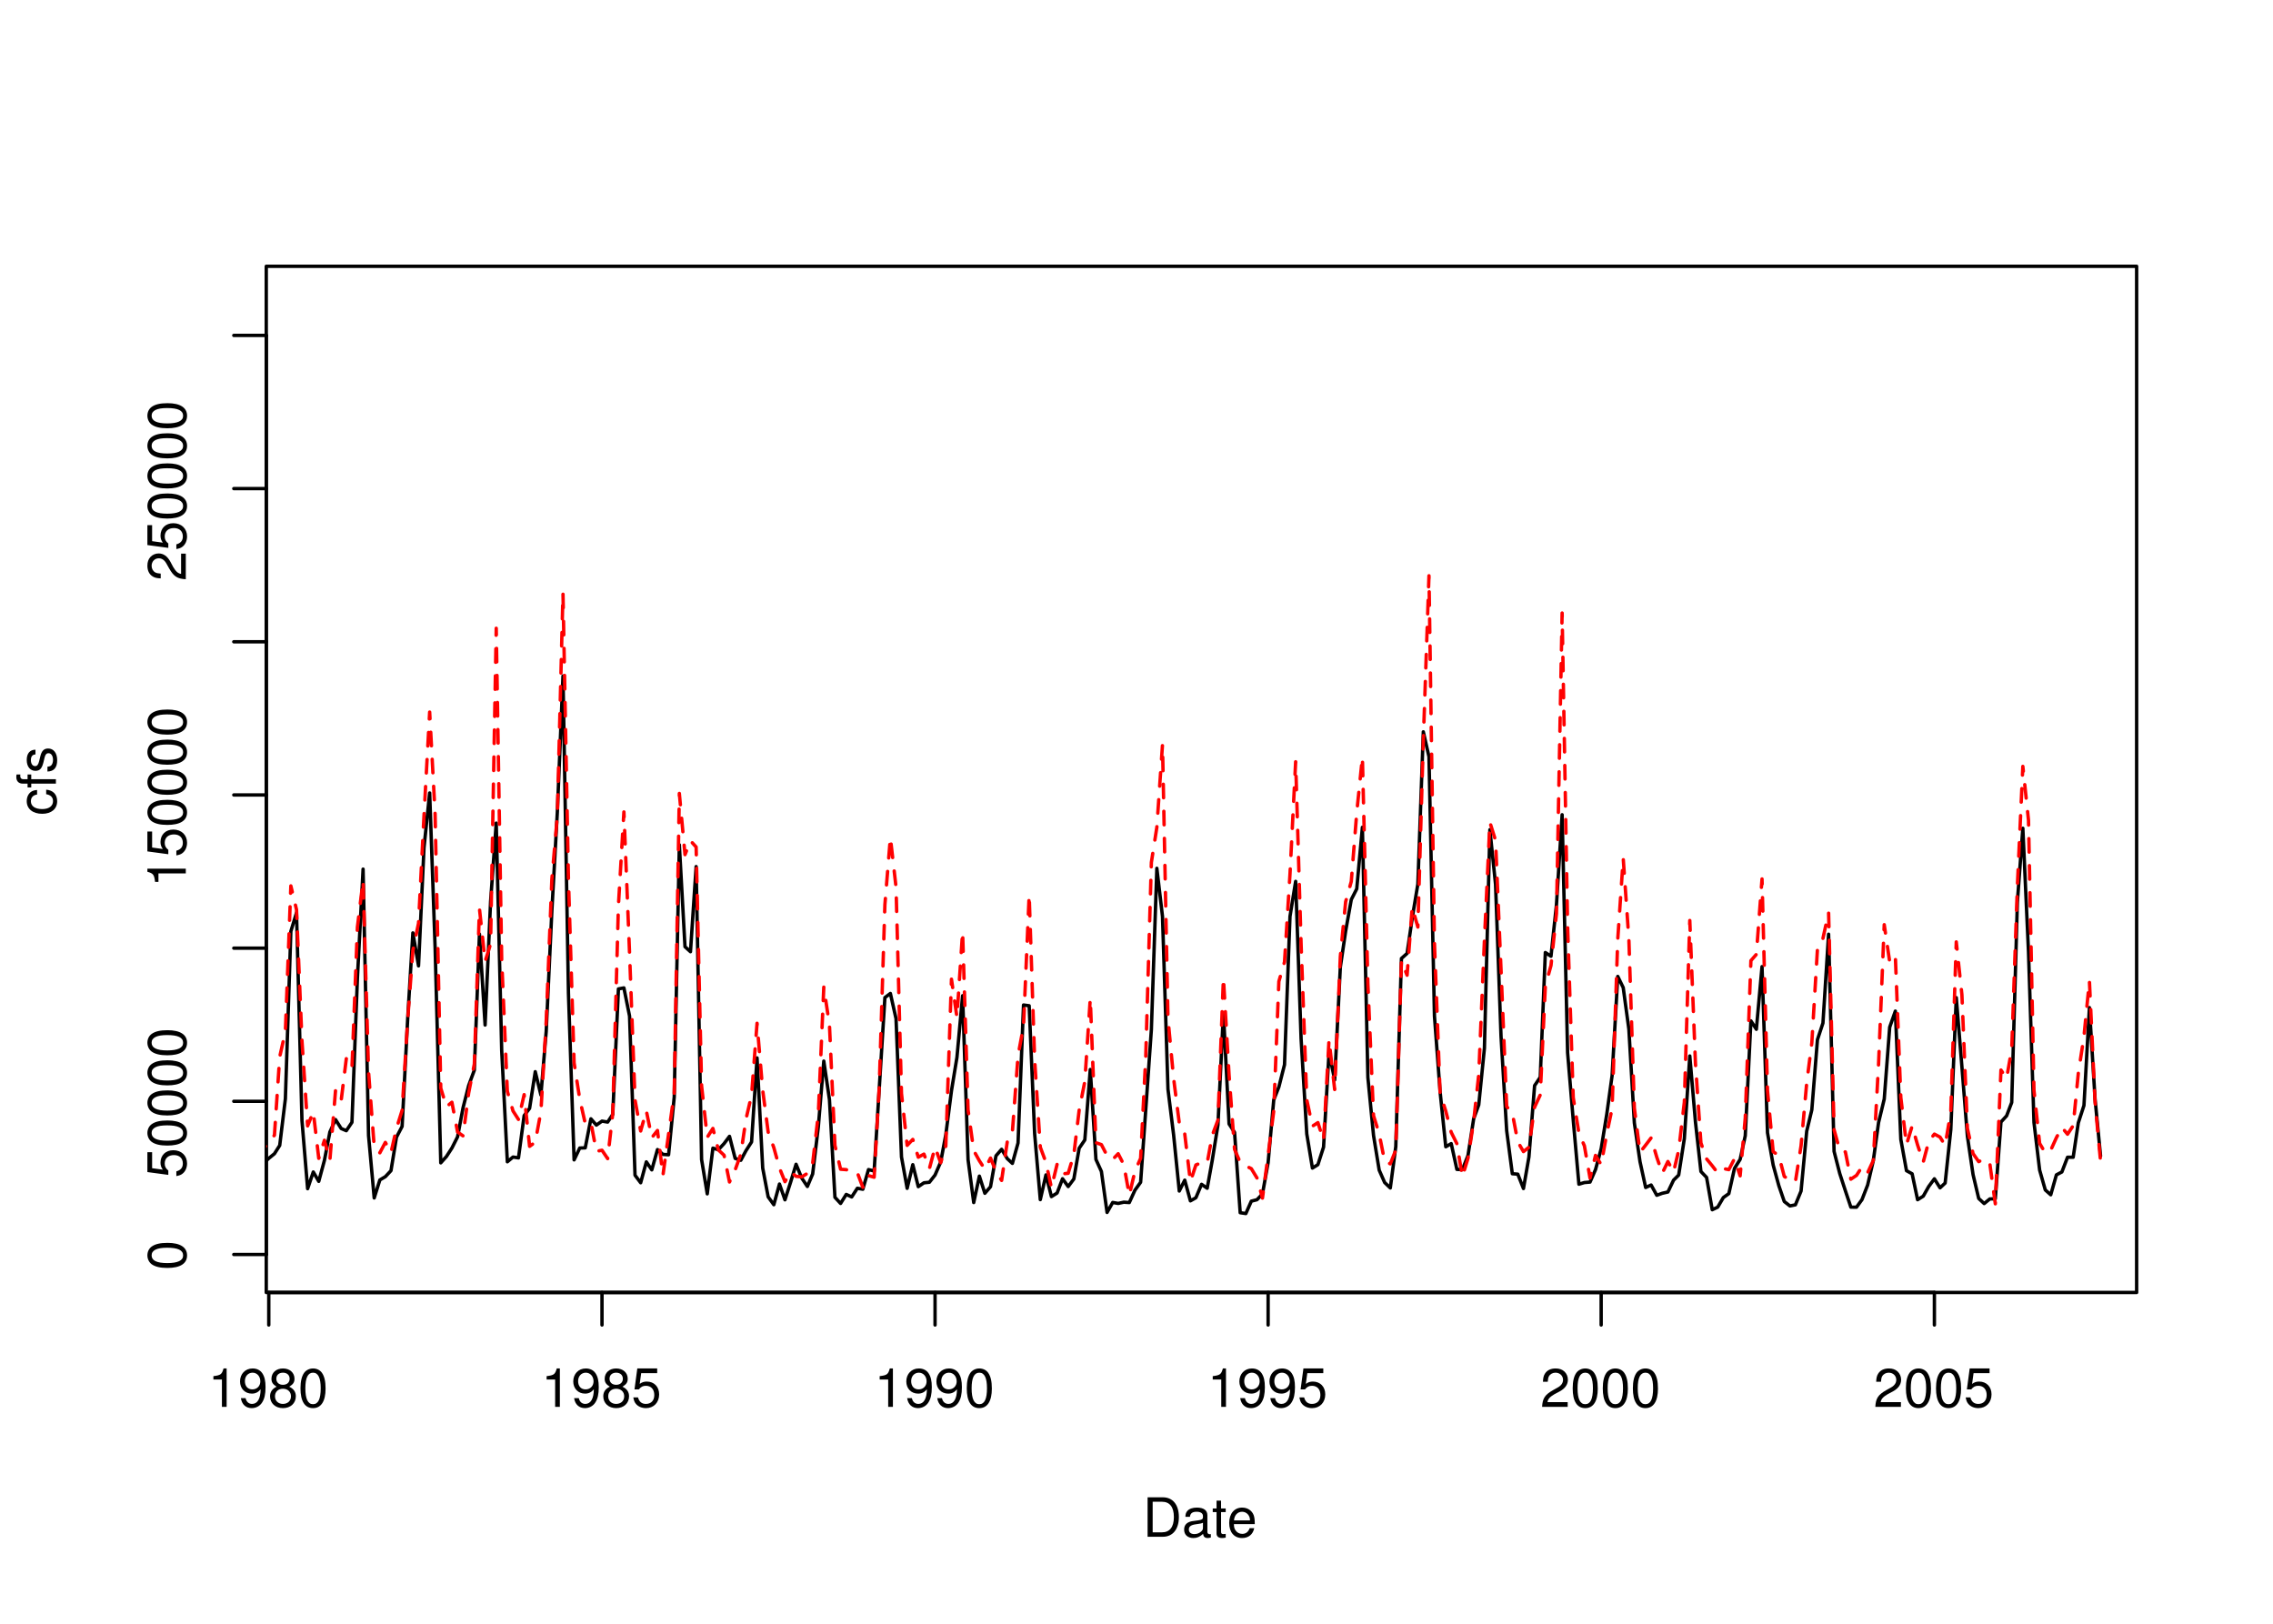 <?xml version="1.0" encoding="UTF-8"?>
<svg xmlns="http://www.w3.org/2000/svg" xmlns:xlink="http://www.w3.org/1999/xlink" width="504pt" height="360pt" viewBox="0 0 504 360" version="1.1">
<defs>
<g>
<symbol overflow="visible" id="glyph0-0">
<path style="stroke:none;" d=""/>
</symbol>
<symbol overflow="visible" id="glyph0-1">
<path style="stroke:none;" d="M 3.109 -6.062 L 3.109 0 L 4.156 0 L 4.156 -8.516 L 3.469 -8.516 C 3.094 -7.203 2.859 -7.016 1.219 -6.812 L 1.219 -6.062 L 3.109 -6.062 Z M 3.109 -6.062 "/>
</symbol>
<symbol overflow="visible" id="glyph0-2">
<path style="stroke:none;" d="M 0.641 -1.938 C 0.844 -0.547 1.75 0.281 3.047 0.281 C 3.984 0.281 4.844 -0.188 5.328 -0.938 C 5.875 -1.766 6.109 -2.812 6.109 -4.359 C 6.109 -5.781 5.891 -6.703 5.391 -7.453 C 4.922 -8.141 4.172 -8.516 3.234 -8.516 C 1.625 -8.516 0.453 -7.312 0.453 -5.641 C 0.453 -4.062 1.531 -2.938 3.078 -2.938 C 3.875 -2.938 4.469 -3.234 5.016 -3.891 C 5 -1.812 4.328 -0.656 3.125 -0.656 C 2.375 -0.656 1.859 -1.125 1.688 -1.938 L 0.641 -1.938 Z M 3.234 -7.578 C 4.219 -7.578 4.953 -6.766 4.953 -5.656 C 4.953 -4.625 4.219 -3.875 3.188 -3.875 C 2.172 -3.875 1.531 -4.578 1.531 -5.719 C 1.531 -6.797 2.25 -7.578 3.234 -7.578 Z M 3.234 -7.578 "/>
</symbol>
<symbol overflow="visible" id="glyph0-3">
<path style="stroke:none;" d="M 4.688 -4.469 C 5.562 -5 5.859 -5.438 5.859 -6.234 C 5.859 -7.578 4.812 -8.516 3.297 -8.516 C 1.797 -8.516 0.75 -7.578 0.75 -6.234 C 0.75 -5.453 1.031 -5.016 1.891 -4.469 C 0.922 -4.016 0.438 -3.297 0.438 -2.359 C 0.438 -0.797 1.625 0.281 3.297 0.281 C 4.984 0.281 6.156 -0.797 6.156 -2.359 C 6.156 -3.297 5.672 -4.016 4.688 -4.469 Z M 3.297 -7.578 C 4.203 -7.578 4.781 -7.047 4.781 -6.219 C 4.781 -5.422 4.188 -4.891 3.297 -4.891 C 2.406 -4.891 1.828 -5.422 1.828 -6.234 C 1.828 -7.047 2.406 -7.578 3.297 -7.578 Z M 3.297 -4.016 C 4.359 -4.016 5.078 -3.344 5.078 -2.344 C 5.078 -1.328 4.359 -0.656 3.281 -0.656 C 2.25 -0.656 1.531 -1.344 1.531 -2.344 C 1.531 -3.344 2.25 -4.016 3.297 -4.016 Z M 3.297 -4.016 "/>
</symbol>
<symbol overflow="visible" id="glyph0-4">
<path style="stroke:none;" d="M 3.297 -8.516 C 2.516 -8.516 1.781 -8.156 1.344 -7.578 C 0.797 -6.828 0.516 -5.688 0.516 -4.109 C 0.516 -1.25 1.469 0.281 3.297 0.281 C 5.094 0.281 6.078 -1.25 6.078 -4.047 C 6.078 -5.703 5.812 -6.797 5.25 -7.578 C 4.812 -8.172 4.109 -8.516 3.297 -8.516 Z M 3.297 -7.578 C 4.438 -7.578 5 -6.422 5 -4.141 C 5 -1.734 4.453 -0.594 3.281 -0.594 C 2.156 -0.594 1.594 -1.781 1.594 -4.109 C 1.594 -6.438 2.156 -7.578 3.297 -7.578 Z M 3.297 -7.578 "/>
</symbol>
<symbol overflow="visible" id="glyph0-5">
<path style="stroke:none;" d="M 5.719 -8.516 L 1.312 -8.516 L 0.688 -3.875 L 1.656 -3.875 C 2.141 -4.469 2.562 -4.672 3.219 -4.672 C 4.359 -4.672 5.078 -3.891 5.078 -2.625 C 5.078 -1.406 4.375 -0.656 3.219 -0.656 C 2.297 -0.656 1.734 -1.125 1.469 -2.094 L 0.422 -2.094 C 0.562 -1.391 0.688 -1.062 0.938 -0.75 C 1.422 -0.094 2.281 0.281 3.234 0.281 C 4.953 0.281 6.156 -0.969 6.156 -2.766 C 6.156 -4.453 5.047 -5.609 3.406 -5.609 C 2.812 -5.609 2.328 -5.453 1.844 -5.094 L 2.172 -7.469 L 5.719 -7.469 L 5.719 -8.516 Z M 5.719 -8.516 "/>
</symbol>
<symbol overflow="visible" id="glyph0-6">
<path style="stroke:none;" d="M 6.078 -1.047 L 1.594 -1.047 C 1.703 -1.734 2.094 -2.188 3.125 -2.797 L 4.328 -3.438 C 5.516 -4.094 6.125 -4.969 6.125 -6.016 C 6.125 -6.719 5.844 -7.375 5.344 -7.844 C 4.844 -8.297 4.219 -8.516 3.406 -8.516 C 2.328 -8.516 1.531 -8.125 1.062 -7.406 C 0.75 -6.953 0.625 -6.422 0.594 -5.562 L 1.656 -5.562 C 1.688 -6.125 1.766 -6.484 1.906 -6.75 C 2.188 -7.266 2.734 -7.578 3.375 -7.578 C 4.328 -7.578 5.047 -6.906 5.047 -5.984 C 5.047 -5.312 4.656 -4.734 3.906 -4.312 L 2.797 -3.688 C 1.016 -2.672 0.5 -1.875 0.406 0 L 6.078 0 L 6.078 -1.047 Z M 6.078 -1.047 "/>
</symbol>
<symbol overflow="visible" id="glyph0-7">
<path style="stroke:none;" d="M 1.062 0 L 4.438 0 C 6.641 0 8 -1.656 8 -4.375 C 8 -7.094 6.656 -8.75 4.438 -8.75 L 1.062 -8.75 L 1.062 0 Z M 2.188 -0.984 L 2.188 -7.766 L 4.25 -7.766 C 5.969 -7.766 6.891 -6.594 6.891 -4.375 C 6.891 -2.156 5.969 -0.984 4.25 -0.984 L 2.188 -0.984 Z M 2.188 -0.984 "/>
</symbol>
<symbol overflow="visible" id="glyph0-8">
<path style="stroke:none;" d="M 6.422 -0.594 C 6.312 -0.562 6.266 -0.562 6.203 -0.562 C 5.859 -0.562 5.656 -0.75 5.656 -1.062 L 5.656 -4.75 C 5.656 -5.875 4.844 -6.469 3.297 -6.469 C 2.391 -6.469 1.625 -6.203 1.219 -5.734 C 0.922 -5.406 0.797 -5.047 0.781 -4.422 L 1.781 -4.422 C 1.875 -5.203 2.328 -5.547 3.266 -5.547 C 4.156 -5.547 4.672 -5.203 4.672 -4.609 L 4.672 -4.344 C 4.672 -3.922 4.422 -3.75 3.625 -3.641 C 2.203 -3.469 1.984 -3.422 1.609 -3.266 C 0.875 -2.969 0.5 -2.406 0.5 -1.578 C 0.5 -0.438 1.297 0.281 2.562 0.281 C 3.359 0.281 4 0 4.703 -0.641 C 4.781 -0.016 5.094 0.281 5.734 0.281 C 5.938 0.281 6.094 0.25 6.422 0.172 L 6.422 -0.594 Z M 4.672 -1.984 C 4.672 -1.641 4.578 -1.438 4.266 -1.156 C 3.859 -0.797 3.375 -0.594 2.781 -0.594 C 2 -0.594 1.547 -0.969 1.547 -1.609 C 1.547 -2.266 1.984 -2.609 3.062 -2.766 C 4.109 -2.906 4.328 -2.953 4.672 -3.109 L 4.672 -1.984 Z M 4.672 -1.984 "/>
</symbol>
<symbol overflow="visible" id="glyph0-9">
<path style="stroke:none;" d="M 3.047 -6.281 L 2.016 -6.281 L 2.016 -8.016 L 1.016 -8.016 L 1.016 -6.281 L 0.172 -6.281 L 0.172 -5.469 L 1.016 -5.469 L 1.016 -0.719 C 1.016 -0.078 1.453 0.281 2.234 0.281 C 2.469 0.281 2.719 0.25 3.047 0.188 L 3.047 -0.641 C 2.922 -0.609 2.766 -0.594 2.562 -0.594 C 2.141 -0.594 2.016 -0.719 2.016 -1.156 L 2.016 -5.469 L 3.047 -5.469 L 3.047 -6.281 Z M 3.047 -6.281 "/>
</symbol>
<symbol overflow="visible" id="glyph0-10">
<path style="stroke:none;" d="M 6.156 -2.812 C 6.156 -3.766 6.078 -4.344 5.906 -4.812 C 5.5 -5.844 4.531 -6.469 3.359 -6.469 C 1.609 -6.469 0.484 -5.125 0.484 -3.062 C 0.484 -1 1.578 0.281 3.344 0.281 C 4.781 0.281 5.766 -0.547 6.031 -1.906 L 5.016 -1.906 C 4.734 -1.078 4.172 -0.641 3.375 -0.641 C 2.734 -0.641 2.203 -0.938 1.859 -1.469 C 1.625 -1.828 1.531 -2.188 1.531 -2.812 L 6.156 -2.812 Z M 1.547 -3.625 C 1.625 -4.781 2.344 -5.547 3.344 -5.547 C 4.328 -5.547 5.094 -4.734 5.094 -3.703 C 5.094 -3.672 5.094 -3.641 5.078 -3.625 L 1.547 -3.625 Z M 1.547 -3.625 "/>
</symbol>
<symbol overflow="visible" id="glyph1-0">
<path style="stroke:none;" d=""/>
</symbol>
<symbol overflow="visible" id="glyph1-1">
<path style="stroke:none;" d="M -8.516 -3.297 C -8.516 -2.516 -8.156 -1.781 -7.578 -1.344 C -6.828 -0.797 -5.688 -0.516 -4.109 -0.516 C -1.25 -0.516 0.281 -1.469 0.281 -3.297 C 0.281 -5.094 -1.25 -6.078 -4.047 -6.078 C -5.703 -6.078 -6.797 -5.812 -7.578 -5.25 C -8.172 -4.812 -8.516 -4.109 -8.516 -3.297 Z M -7.578 -3.297 C -7.578 -4.438 -6.422 -5 -4.141 -5 C -1.734 -5 -0.594 -4.453 -0.594 -3.281 C -0.594 -2.156 -1.781 -1.594 -4.109 -1.594 C -6.438 -1.594 -7.578 -2.156 -7.578 -3.297 Z M -7.578 -3.297 "/>
</symbol>
<symbol overflow="visible" id="glyph1-2">
<path style="stroke:none;" d="M -8.516 -5.719 L -8.516 -1.312 L -3.875 -0.688 L -3.875 -1.656 C -4.469 -2.141 -4.672 -2.562 -4.672 -3.219 C -4.672 -4.359 -3.891 -5.078 -2.625 -5.078 C -1.406 -5.078 -0.656 -4.375 -0.656 -3.219 C -0.656 -2.297 -1.125 -1.734 -2.094 -1.469 L -2.094 -0.422 C -1.391 -0.562 -1.062 -0.688 -0.75 -0.938 C -0.094 -1.422 0.281 -2.281 0.281 -3.234 C 0.281 -4.953 -0.969 -6.156 -2.766 -6.156 C -4.453 -6.156 -5.609 -5.047 -5.609 -3.406 C -5.609 -2.812 -5.453 -2.328 -5.094 -1.844 L -7.469 -2.172 L -7.469 -5.719 L -8.516 -5.719 Z M -8.516 -5.719 "/>
</symbol>
<symbol overflow="visible" id="glyph1-3">
<path style="stroke:none;" d="M -6.062 -3.109 L 0 -3.109 L 0 -4.156 L -8.516 -4.156 L -8.516 -3.469 C -7.203 -3.094 -7.016 -2.859 -6.812 -1.219 L -6.062 -1.219 L -6.062 -3.109 Z M -6.062 -3.109 "/>
</symbol>
<symbol overflow="visible" id="glyph1-4">
<path style="stroke:none;" d="M -1.047 -6.078 L -1.047 -1.594 C -1.734 -1.703 -2.188 -2.094 -2.797 -3.125 L -3.438 -4.328 C -4.094 -5.516 -4.969 -6.125 -6.016 -6.125 C -6.719 -6.125 -7.375 -5.844 -7.844 -5.344 C -8.297 -4.844 -8.516 -4.219 -8.516 -3.406 C -8.516 -2.328 -8.125 -1.531 -7.406 -1.062 C -6.953 -0.75 -6.422 -0.625 -5.562 -0.594 L -5.562 -1.656 C -6.125 -1.688 -6.484 -1.766 -6.75 -1.906 C -7.266 -2.188 -7.578 -2.734 -7.578 -3.375 C -7.578 -4.328 -6.906 -5.047 -5.984 -5.047 C -5.312 -5.047 -4.734 -4.656 -4.312 -3.906 L -3.688 -2.797 C -2.672 -1.016 -1.875 -0.5 0 -0.406 L 0 -6.078 L -1.047 -6.078 Z M -1.047 -6.078 "/>
</symbol>
<symbol overflow="visible" id="glyph1-5">
<path style="stroke:none;" d="M -4.172 -5.656 C -4.781 -5.609 -5.188 -5.469 -5.531 -5.234 C -6.125 -4.797 -6.469 -4.047 -6.469 -3.172 C -6.469 -1.469 -5.125 -0.375 -3.031 -0.375 C -1.016 -0.375 0.281 -1.453 0.281 -3.156 C 0.281 -4.656 -0.625 -5.609 -2.156 -5.719 L -2.156 -4.719 C -1.156 -4.547 -0.641 -4.031 -0.641 -3.188 C -0.641 -2.078 -1.547 -1.422 -3.031 -1.422 C -4.609 -1.422 -5.547 -2.062 -5.547 -3.156 C -5.547 -4 -5.047 -4.531 -4.172 -4.641 L -4.172 -5.656 Z M -4.172 -5.656 "/>
</symbol>
<symbol overflow="visible" id="glyph1-6">
<path style="stroke:none;" d="M -6.281 -3.094 L -6.281 -2.047 L -7.266 -2.047 C -7.688 -2.047 -7.906 -2.297 -7.906 -2.75 C -7.906 -2.828 -7.906 -2.875 -7.891 -3.094 L -8.719 -3.094 C -8.766 -2.875 -8.781 -2.734 -8.781 -2.531 C -8.781 -1.609 -8.25 -1.062 -7.359 -1.062 L -6.281 -1.062 L -6.281 -0.219 L -5.469 -0.219 L -5.469 -1.062 L 0 -1.062 L 0 -2.047 L -5.469 -2.047 L -5.469 -3.094 L -6.281 -3.094 Z M -6.281 -3.094 "/>
</symbol>
<symbol overflow="visible" id="glyph1-7">
<path style="stroke:none;" d="M -4.531 -5.25 C -5.766 -5.25 -6.469 -4.422 -6.469 -2.969 C -6.469 -1.516 -5.719 -0.562 -4.547 -0.562 C -3.562 -0.562 -3.094 -1.062 -2.734 -2.562 L -2.516 -3.484 C -2.344 -4.188 -2.094 -4.469 -1.625 -4.469 C -1.047 -4.469 -0.641 -3.875 -0.641 -3 C -0.641 -2.453 -0.797 -2 -1.062 -1.75 C -1.25 -1.594 -1.422 -1.531 -1.875 -1.469 L -1.875 -0.406 C -0.422 -0.453 0.281 -1.266 0.281 -2.922 C 0.281 -4.5 -0.5 -5.516 -1.719 -5.516 C -2.656 -5.516 -3.172 -4.984 -3.469 -3.734 L -3.703 -2.766 C -3.891 -1.953 -4.156 -1.609 -4.594 -1.609 C -5.172 -1.609 -5.547 -2.125 -5.547 -2.938 C -5.547 -3.75 -5.203 -4.172 -4.531 -4.203 L -4.531 -5.25 Z M -4.531 -5.25 "/>
</symbol>
</g>
<clipPath id="clip1">
  <path d="M 59.039 59.039 L 474.758 59.039 L 474.758 287.559 L 59.039 287.559 Z M 59.039 59.039 "/>
</clipPath>
<clipPath id="clip2">
  <path d="M 0 0 L 505 0 L 505 361 L 0 361 Z M 0 0 "/>
</clipPath>
<clipPath id="clip3">
  <path d="M 0 0 L 505 0 L 505 361 L 0 361 Z M 0 0 "/>
</clipPath>
<clipPath id="clip4">
  <path d="M 59.039 59.039 L 474.758 59.039 L 474.758 287.559 L 59.039 287.559 Z M 59.039 59.039 "/>
</clipPath>
</defs>
<g id="surface0">
<rect x="0" y="0" width="504" height="360" style="fill:rgb(100%,100%,100%);fill-opacity:1;stroke:none;"/>
<g clip-path="url(#clip1)" clip-rule="nonzero">
<path style="fill:none;stroke-width:0.75;stroke-linecap:round;stroke-linejoin:round;stroke:rgb(0%,0%,0%);stroke-opacity:1;stroke-miterlimit:10;" d="M 53.41 266.328 L 53.41 266.328 L 54.664 265.602 L 55.879 264.172 L 57.133 261.23 L 58.344 257.984 L 59.598 256.816 L 60.852 255.793 L 62.023 253.953 L 63.277 243.613 L 64.492 206.496 L 65.746 202.363 L 66.957 248.453 L 68.211 263.543 L 69.465 259.84 L 70.68 261.918 L 71.934 257.27 L 73.145 250.969 L 74.398 248.227 L 75.652 250.207 L 76.785 250.688 L 78.039 248.828 L 79.254 216.785 L 80.508 192.695 L 81.719 251.754 L 82.973 265.598 L 84.227 261.605 L 85.441 260.883 L 86.695 259.547 L 87.906 252.141 L 89.16 249.738 L 90.414 225.566 L 91.547 206.832 L 92.801 214.145 L 94.016 187.934 L 95.27 175.812 L 96.48 210.125 L 97.734 257.812 L 98.988 256.41 L 100.203 254.535 L 101.457 252.055 L 102.668 245.633 L 103.922 240.664 L 105.176 237.262 L 106.309 207.105 L 107.562 227.258 L 108.777 199.902 L 110.031 182.492 L 111.242 232.895 L 112.496 257.578 L 113.75 256.527 L 114.965 256.715 L 116.219 247.34 L 117.43 245.734 L 118.684 237.605 L 119.938 242.773 L 121.109 228.707 L 122.363 202.023 L 123.578 180.102 L 124.832 149.883 L 126.043 220.188 L 127.297 257.156 L 128.551 254.527 L 129.766 254.492 L 131.02 248.055 L 132.234 249.445 L 133.484 248.566 L 134.738 248.777 L 135.871 247.062 L 137.125 219.254 L 138.34 219.027 L 139.594 225.277 L 140.805 260.562 L 142.059 262.227 L 143.312 257.598 L 144.527 259.371 L 145.781 254.875 L 146.992 255.938 L 148.246 256.023 L 149.5 243.223 L 150.633 187.305 L 151.887 209.898 L 153.102 211.004 L 154.355 192.137 L 155.566 257.078 L 156.82 264.688 L 158.074 254.555 L 159.289 254.91 L 160.543 253.555 L 161.754 251.938 L 163.008 256.828 L 164.262 257.246 L 165.395 255.141 L 166.648 253.184 L 167.863 234.551 L 169.117 258.973 L 170.328 265.359 L 171.582 267.098 L 172.836 262.512 L 174.051 266.012 L 175.305 262.102 L 176.516 258.129 L 177.77 261.18 L 179.023 263.055 L 180.195 260.27 L 181.449 249.836 L 182.664 235.258 L 183.918 243.793 L 185.133 265.457 L 186.387 266.816 L 187.637 264.816 L 188.852 265.371 L 190.105 263.449 L 191.32 263.668 L 192.574 259.309 L 193.828 259.625 L 194.957 241.387 L 196.211 221.176 L 197.426 220.258 L 198.68 225.844 L 199.891 256.512 L 201.145 263.465 L 202.398 258.223 L 203.613 263.094 L 204.867 262.242 L 206.082 262.117 L 207.332 260.516 L 208.586 257.629 L 209.719 251.562 L 210.973 241.84 L 212.188 234.426 L 213.441 220.762 L 214.652 257.137 L 215.906 266.617 L 217.16 260.762 L 218.375 264.562 L 219.629 263.113 L 220.84 256.258 L 222.094 254.812 L 223.348 256.883 L 224.48 257.934 L 225.734 253.41 L 226.949 222.82 L 228.203 222.992 L 229.414 251.359 L 230.668 265.969 L 231.922 260.488 L 233.137 265.297 L 234.391 264.512 L 235.602 261.34 L 236.855 263.07 L 238.109 261.391 L 239.285 254.578 L 240.539 252.742 L 241.75 237.121 L 243.004 257.055 L 244.219 259.727 L 245.473 268.809 L 246.727 266.598 L 247.938 266.809 L 249.191 266.539 L 250.406 266.617 L 251.66 263.867 L 252.914 262.117 L 254.043 246.145 L 255.297 228.285 L 256.512 192.516 L 257.766 203.219 L 258.98 241.508 L 260.234 251.66 L 261.484 264.062 L 262.699 261.652 L 263.953 266.242 L 265.168 265.555 L 266.422 262.574 L 267.676 263.445 L 268.805 257.207 L 270.059 249.41 L 271.273 224.566 L 272.527 249.191 L 273.742 251.059 L 274.992 268.871 L 276.246 269.055 L 277.461 266.309 L 278.715 265.988 L 279.93 264.711 L 281.184 257.77 L 282.434 243.852 L 283.566 240.992 L 284.82 236.047 L 286.035 203.184 L 287.289 195.41 L 288.5 230.375 L 289.754 251.391 L 291.008 258.973 L 292.223 258.215 L 293.477 254.32 L 294.688 233.344 L 295.941 239.422 L 297.195 214.457 L 298.371 206.469 L 299.625 199.449 L 300.836 197.07 L 302.09 183.418 L 303.305 238.895 L 304.559 251.746 L 305.812 259.43 L 307.023 262.176 L 308.277 263.383 L 309.492 254.215 L 310.746 212.504 L 312 211.379 L 313.133 203.594 L 314.387 196 L 315.598 162.254 L 316.852 167.77 L 318.066 225.258 L 319.32 242.07 L 320.574 254.25 L 321.785 253.551 L 323.039 259.262 L 324.254 259.332 L 325.508 256.164 L 326.762 248.035 L 327.891 244.949 L 329.145 232.395 L 330.359 183.953 L 331.613 196.09 L 332.828 229.77 L 334.082 250.699 L 335.332 260.227 L 336.547 260.324 L 337.801 263.508 L 339.016 256.504 L 340.27 240.691 L 341.523 238.836 L 342.652 211.184 L 343.906 212.012 L 345.121 200.566 L 346.375 180.641 L 347.59 233.395 L 348.84 248.316 L 350.094 262.547 L 351.309 262.184 L 352.562 262.078 L 353.777 259.316 L 355.031 254.691 L 356.281 246.992 L 357.457 238.453 L 358.711 216.484 L 359.922 218.965 L 361.176 228.195 L 362.391 248.973 L 363.645 257.555 L 364.898 263.281 L 366.109 262.73 L 367.363 265 L 368.578 264.562 L 369.832 264.277 L 371.086 261.652 L 372.219 260.527 L 373.473 252.457 L 374.684 234.121 L 375.938 248.762 L 377.152 259.734 L 378.406 261.047 L 379.66 268.211 L 380.871 267.637 L 382.125 265.508 L 383.34 264.641 L 384.594 259.055 L 385.848 257.039 L 386.98 251.809 L 388.234 226.34 L 389.445 228.203 L 390.699 214.309 L 391.914 251.141 L 393.168 258.281 L 394.422 262.859 L 395.633 266.387 L 396.887 267.367 L 398.102 267.121 L 399.355 264.074 L 400.609 250.793 L 401.742 246.051 L 402.992 230.5 L 404.207 226.824 L 405.461 207.125 L 406.676 255.277 L 407.93 260.164 L 409.184 264.012 L 410.395 267.633 L 411.648 267.648 L 412.863 265.969 L 414.117 262.738 L 415.371 257.344 L 416.543 248.871 L 417.797 243.676 L 419.008 227.746 L 420.262 224.172 L 421.477 252.621 L 422.73 259.551 L 423.984 260.242 L 425.195 265.988 L 426.449 265.203 L 427.664 263.055 L 428.918 261.352 L 430.172 263.355 L 431.305 262.297 L 432.559 250.449 L 433.77 221.188 L 435.023 236.52 L 436.238 251.914 L 437.492 260.414 L 438.746 265.715 L 439.957 266.84 L 441.211 265.816 L 442.426 265.789 L 443.68 248.766 L 444.934 247.391 L 446.066 244.422 L 447.32 199.98 L 448.531 183.633 L 449.785 211.035 L 451 248.852 L 452.254 259.414 L 453.508 263.82 L 454.719 264.895 L 455.973 260.48 L 457.188 259.836 L 458.441 256.574 L 459.695 256.574 L 460.828 248.953 L 462.082 245.094 L 463.293 223.398 L 464.547 243.695 L 465.762 256.285 "/>
</g>
<g clip-path="url(#clip2)" clip-rule="nonzero">
<path style="fill:none;stroke-width:0.75;stroke-linecap:round;stroke-linejoin:round;stroke:rgb(0%,0%,0%);stroke-opacity:1;stroke-miterlimit:10;" d="M 59.598 286.559 L 428.918 286.559 "/>
<path style="fill:none;stroke-width:0.75;stroke-linecap:round;stroke-linejoin:round;stroke:rgb(0%,0%,0%);stroke-opacity:1;stroke-miterlimit:10;" d="M 59.598 286.559 L 59.598 293.762 "/>
<path style="fill:none;stroke-width:0.75;stroke-linecap:round;stroke-linejoin:round;stroke:rgb(0%,0%,0%);stroke-opacity:1;stroke-miterlimit:10;" d="M 133.484 286.559 L 133.484 293.762 "/>
<path style="fill:none;stroke-width:0.75;stroke-linecap:round;stroke-linejoin:round;stroke:rgb(0%,0%,0%);stroke-opacity:1;stroke-miterlimit:10;" d="M 207.332 286.559 L 207.332 293.762 "/>
<path style="fill:none;stroke-width:0.75;stroke-linecap:round;stroke-linejoin:round;stroke:rgb(0%,0%,0%);stroke-opacity:1;stroke-miterlimit:10;" d="M 281.184 286.559 L 281.184 293.762 "/>
<path style="fill:none;stroke-width:0.75;stroke-linecap:round;stroke-linejoin:round;stroke:rgb(0%,0%,0%);stroke-opacity:1;stroke-miterlimit:10;" d="M 355.031 286.559 L 355.031 293.762 "/>
<path style="fill:none;stroke-width:0.75;stroke-linecap:round;stroke-linejoin:round;stroke:rgb(0%,0%,0%);stroke-opacity:1;stroke-miterlimit:10;" d="M 428.918 286.559 L 428.918 293.762 "/>
<g style="fill:rgb(0%,0%,0%);fill-opacity:1;">
  <use xlink:href="#glyph0-1" x="46.098" y="311.916"/>
  <use xlink:href="#glyph0-2" x="52.77" y="311.916"/>
  <use xlink:href="#glyph0-3" x="59.441" y="311.916"/>
  <use xlink:href="#glyph0-4" x="66.113" y="311.916"/>
</g>
<g style="fill:rgb(0%,0%,0%);fill-opacity:1;">
  <use xlink:href="#glyph0-1" x="119.984" y="311.916"/>
  <use xlink:href="#glyph0-2" x="126.656" y="311.916"/>
  <use xlink:href="#glyph0-3" x="133.328" y="311.916"/>
  <use xlink:href="#glyph0-5" x="140" y="311.916"/>
</g>
<g style="fill:rgb(0%,0%,0%);fill-opacity:1;">
  <use xlink:href="#glyph0-1" x="193.832" y="311.916"/>
  <use xlink:href="#glyph0-2" x="200.504" y="311.916"/>
  <use xlink:href="#glyph0-2" x="207.176" y="311.916"/>
  <use xlink:href="#glyph0-4" x="213.848" y="311.916"/>
</g>
<g style="fill:rgb(0%,0%,0%);fill-opacity:1;">
  <use xlink:href="#glyph0-1" x="267.684" y="311.916"/>
  <use xlink:href="#glyph0-2" x="274.355" y="311.916"/>
  <use xlink:href="#glyph0-2" x="281.027" y="311.916"/>
  <use xlink:href="#glyph0-5" x="287.699" y="311.916"/>
</g>
<g style="fill:rgb(0%,0%,0%);fill-opacity:1;">
  <use xlink:href="#glyph0-6" x="341.531" y="311.916"/>
  <use xlink:href="#glyph0-4" x="348.203" y="311.916"/>
  <use xlink:href="#glyph0-4" x="354.875" y="311.916"/>
  <use xlink:href="#glyph0-4" x="361.547" y="311.916"/>
</g>
<g style="fill:rgb(0%,0%,0%);fill-opacity:1;">
  <use xlink:href="#glyph0-6" x="415.418" y="311.916"/>
  <use xlink:href="#glyph0-4" x="422.09" y="311.916"/>
  <use xlink:href="#glyph0-4" x="428.762" y="311.916"/>
  <use xlink:href="#glyph0-5" x="435.434" y="311.916"/>
</g>
<path style="fill:none;stroke-width:0.75;stroke-linecap:round;stroke-linejoin:round;stroke:rgb(0%,0%,0%);stroke-opacity:1;stroke-miterlimit:10;" d="M 59.039 278.133 L 59.039 74.367 "/>
<path style="fill:none;stroke-width:0.75;stroke-linecap:round;stroke-linejoin:round;stroke:rgb(0%,0%,0%);stroke-opacity:1;stroke-miterlimit:10;" d="M 59.039 278.133 L 51.84 278.133 "/>
<path style="fill:none;stroke-width:0.75;stroke-linecap:round;stroke-linejoin:round;stroke:rgb(0%,0%,0%);stroke-opacity:1;stroke-miterlimit:10;" d="M 59.039 244.172 L 51.84 244.172 "/>
<path style="fill:none;stroke-width:0.75;stroke-linecap:round;stroke-linejoin:round;stroke:rgb(0%,0%,0%);stroke-opacity:1;stroke-miterlimit:10;" d="M 59.039 210.211 L 51.84 210.211 "/>
<path style="fill:none;stroke-width:0.75;stroke-linecap:round;stroke-linejoin:round;stroke:rgb(0%,0%,0%);stroke-opacity:1;stroke-miterlimit:10;" d="M 59.039 176.25 L 51.84 176.25 "/>
<path style="fill:none;stroke-width:0.75;stroke-linecap:round;stroke-linejoin:round;stroke:rgb(0%,0%,0%);stroke-opacity:1;stroke-miterlimit:10;" d="M 59.039 142.289 L 51.84 142.289 "/>
<path style="fill:none;stroke-width:0.75;stroke-linecap:round;stroke-linejoin:round;stroke:rgb(0%,0%,0%);stroke-opacity:1;stroke-miterlimit:10;" d="M 59.039 108.328 L 51.84 108.328 "/>
<path style="fill:none;stroke-width:0.75;stroke-linecap:round;stroke-linejoin:round;stroke:rgb(0%,0%,0%);stroke-opacity:1;stroke-miterlimit:10;" d="M 59.039 74.367 L 51.84 74.367 "/>
<g style="fill:rgb(0%,0%,0%);fill-opacity:1;">
  <use xlink:href="#glyph1-1" x="41.197" y="281.633"/>
</g>
<g style="fill:rgb(0%,0%,0%);fill-opacity:1;">
  <use xlink:href="#glyph1-2" x="41.197" y="261.172"/>
  <use xlink:href="#glyph1-1" x="41.197" y="254.5"/>
  <use xlink:href="#glyph1-1" x="41.197" y="247.828"/>
  <use xlink:href="#glyph1-1" x="41.197" y="241.156"/>
  <use xlink:href="#glyph1-1" x="41.197" y="234.484"/>
</g>
<g style="fill:rgb(0%,0%,0%);fill-opacity:1;">
  <use xlink:href="#glyph1-3" x="41.197" y="196.75"/>
  <use xlink:href="#glyph1-2" x="41.197" y="190.078"/>
  <use xlink:href="#glyph1-1" x="41.197" y="183.406"/>
  <use xlink:href="#glyph1-1" x="41.197" y="176.734"/>
  <use xlink:href="#glyph1-1" x="41.197" y="170.062"/>
  <use xlink:href="#glyph1-1" x="41.197" y="163.391"/>
</g>
<g style="fill:rgb(0%,0%,0%);fill-opacity:1;">
  <use xlink:href="#glyph1-4" x="41.197" y="128.828"/>
  <use xlink:href="#glyph1-2" x="41.197" y="122.156"/>
  <use xlink:href="#glyph1-1" x="41.197" y="115.484"/>
  <use xlink:href="#glyph1-1" x="41.197" y="108.812"/>
  <use xlink:href="#glyph1-1" x="41.197" y="102.141"/>
  <use xlink:href="#glyph1-1" x="41.197" y="95.469"/>
</g>
<path style="fill:none;stroke-width:0.75;stroke-linecap:round;stroke-linejoin:round;stroke:rgb(0%,0%,0%);stroke-opacity:1;stroke-miterlimit:10;" d="M 59.039 286.559 L 59.039 286.559 L 473.762 286.559 L 473.762 59.039 L 59.039 59.039 L 59.039 286.559 "/>
</g>
<g clip-path="url(#clip3)" clip-rule="nonzero">
<g style="fill:rgb(0%,0%,0%);fill-opacity:1;">
  <use xlink:href="#glyph0-7" x="253.398" y="340.717"/>
  <use xlink:href="#glyph0-8" x="262.062" y="340.717"/>
  <use xlink:href="#glyph0-9" x="268.734" y="340.717"/>
  <use xlink:href="#glyph0-10" x="272.07" y="340.717"/>
</g>
<g style="fill:rgb(0%,0%,0%);fill-opacity:1;">
  <use xlink:href="#glyph1-5" x="12.396" y="180.801"/>
  <use xlink:href="#glyph1-6" x="12.396" y="174.801"/>
  <use xlink:href="#glyph1-7" x="12.396" y="171.465"/>
</g>
</g>
<g clip-path="url(#clip4)" clip-rule="nonzero">
<path style="fill:none;stroke-width:0.75;stroke-linecap:round;stroke-linejoin:round;stroke:rgb(100%,0%,0%);stroke-opacity:1;stroke-dasharray:3,3;stroke-miterlimit:10;" d="M 53.41 223.414 L 53.41 223.414 L 54.664 243.289 L 55.879 248.656 L 57.133 250.574 L 58.344 254.828 L 59.598 253.23 L 60.852 251.691 L 62.023 234.301 L 63.277 228.723 L 64.492 196.414 L 65.746 201.672 L 66.957 230.762 L 68.211 249.621 L 69.465 246.496 L 70.68 256.816 L 71.934 252.809 L 73.145 257.215 L 74.398 241.766 L 75.652 243.992 L 76.785 234.723 L 78.039 236.816 L 79.254 205.543 L 80.508 195.219 L 81.719 237.625 L 82.973 254.219 L 84.227 255.59 L 85.441 253.281 L 86.695 255.562 L 87.906 250.199 L 89.16 246.191 L 90.414 225.879 L 91.547 210.727 L 92.801 204.688 L 94.016 180.824 L 95.27 157.879 L 96.48 180.516 L 97.734 241.262 L 98.988 245.375 L 100.203 244.379 L 101.457 250.977 L 102.668 251.836 L 103.922 242.32 L 105.176 235.902 L 106.309 201.438 L 107.562 213.184 L 108.777 209.281 L 110.031 139.293 L 111.242 212.738 L 112.496 241.957 L 113.75 246.309 L 114.965 248.199 L 116.219 242.691 L 117.43 254.152 L 118.684 253.23 L 119.938 246.457 L 121.109 226.48 L 122.363 194.984 L 123.578 180.855 L 124.832 131.488 L 126.043 194.914 L 127.297 235.637 L 128.551 243.688 L 129.766 249.078 L 131.02 248.844 L 132.234 255.266 L 133.484 255.02 L 134.738 256.879 L 135.871 246.844 L 137.125 200.773 L 138.34 180.016 L 139.594 211.344 L 140.805 243.867 L 142.059 250.754 L 143.312 246.277 L 144.527 252.234 L 145.781 250.637 L 146.992 260.609 L 148.246 251.457 L 149.5 242.359 L 150.633 175.914 L 151.887 189.484 L 153.102 186.414 L 154.355 187.785 L 155.566 240.734 L 156.82 252.148 L 158.074 250.184 L 159.289 254.949 L 160.543 256.117 L 161.754 262.062 L 163.008 259.383 L 164.262 255.891 L 165.395 248.195 L 166.648 242.793 L 167.863 226.871 L 169.117 241.715 L 170.328 250.988 L 171.582 254.434 L 172.836 258.961 L 174.051 261.992 L 175.305 259.859 L 176.516 260.797 L 177.77 260.93 L 179.023 260.148 L 180.195 257.949 L 181.449 247 L 182.664 218.844 L 183.918 227.234 L 185.133 253.945 L 186.387 259.23 L 187.637 259.328 L 188.852 259.707 L 190.105 260 L 191.32 263.238 L 192.574 260.645 L 193.828 261.004 L 194.957 240.969 L 196.211 200.555 L 197.426 185.691 L 198.68 196.676 L 199.891 242.43 L 201.145 253.941 L 202.398 252.621 L 203.613 256.566 L 204.867 255.879 L 206.082 259.066 L 207.332 254.375 L 208.586 257.797 L 209.719 254.094 L 210.973 217.094 L 212.188 225.52 L 213.441 206.566 L 214.652 246.082 L 215.906 255.09 L 217.16 257.355 L 218.375 259.227 L 219.629 256.754 L 220.84 259.68 L 222.094 261.711 L 223.348 253.125 L 224.48 250.977 L 225.734 234.051 L 226.949 227.5 L 228.203 198.371 L 229.414 234.914 L 230.668 254.336 L 231.922 257.719 L 233.137 263.336 L 234.391 258.133 L 235.602 260.254 L 236.855 260.129 L 238.109 255.953 L 239.285 246.145 L 240.539 239.781 L 241.75 221.406 L 243.004 253.348 L 244.219 253.773 L 245.473 256.215 L 246.727 257.051 L 247.938 255.789 L 249.191 258.238 L 250.406 264.984 L 251.66 259.625 L 252.914 256.812 L 254.043 234.5 L 255.297 191.215 L 256.512 183.402 L 257.766 165.098 L 258.98 225.809 L 260.234 239.129 L 261.484 248.984 L 262.699 251.41 L 263.953 261.996 L 265.168 258.281 L 266.422 257.766 L 267.676 257.805 L 268.805 251.695 L 270.059 248.344 L 271.273 216.809 L 272.527 238.352 L 273.742 254.812 L 274.992 257.715 L 276.246 258.504 L 277.461 259.102 L 278.715 261.176 L 279.93 265.629 L 281.184 256.086 L 282.434 246.285 L 283.566 217.602 L 284.82 213.277 L 286.035 193.781 L 287.289 168.891 L 288.5 209.434 L 289.754 243.824 L 291.008 249.688 L 292.223 248.895 L 293.477 252.828 L 294.688 230.516 L 295.941 241.555 L 297.195 212.086 L 298.371 199.945 L 299.625 195.426 L 300.836 180.168 L 302.09 167.863 L 303.305 218.121 L 304.559 247.363 L 305.812 251.391 L 307.023 257.453 L 308.277 258.039 L 309.492 254.973 L 310.746 213.027 L 312 216.215 L 313.133 201.156 L 314.387 205.535 L 315.598 164.109 L 316.852 127.656 L 318.066 209.191 L 319.32 242.371 L 320.574 246.332 L 321.785 251.047 L 323.039 253.566 L 324.254 260.875 L 325.508 256.789 L 326.762 248.613 L 327.891 238.195 L 329.145 208.496 L 330.359 182.316 L 331.613 186.34 L 332.828 214.992 L 334.082 245.348 L 335.332 246.762 L 336.547 253.164 L 337.801 255.324 L 339.016 254.359 L 340.27 245.453 L 341.523 242.77 L 342.652 218.613 L 343.906 214.066 L 345.121 202.539 L 346.375 135.918 L 347.59 205.312 L 348.84 243.336 L 350.094 251.234 L 351.309 254.035 L 352.562 261.188 L 353.777 256.164 L 355.031 258.199 L 356.281 251.336 L 357.457 245.762 L 358.711 208.227 L 359.922 190.316 L 361.176 208.219 L 362.391 245.688 L 363.645 255.48 L 364.898 253.879 L 366.109 252.281 L 367.363 256.562 L 368.578 260.117 L 369.832 257.516 L 371.086 259.859 L 372.219 255.047 L 373.473 244.375 L 374.684 204.082 L 375.938 235.75 L 377.152 253.402 L 378.406 256.934 L 379.66 258.465 L 380.871 260.055 L 382.125 259.082 L 383.34 259.32 L 384.594 256.898 L 385.848 260.695 L 386.98 247.875 L 388.234 212.984 L 389.445 211.594 L 390.699 194.875 L 391.914 241.801 L 393.168 255.34 L 394.422 256.195 L 395.633 260.828 L 396.887 261.633 L 398.102 262.004 L 399.355 254.016 L 400.609 240.09 L 401.742 231.191 L 402.992 210.383 L 404.207 208.059 L 405.461 202.32 L 406.676 250.465 L 407.93 255.031 L 409.184 255.395 L 410.395 261.441 L 411.648 260.594 L 412.863 258.703 L 414.117 260.012 L 415.371 257.293 L 416.543 235.855 L 417.797 205.012 L 419.008 213.246 L 420.262 211.984 L 421.477 243.355 L 422.73 253.777 L 423.984 249.652 L 425.195 253.855 L 426.449 257.625 L 427.664 253.066 L 428.918 251.441 L 430.172 252.105 L 431.305 253.957 L 432.559 246.496 L 433.77 208.832 L 435.023 220.551 L 436.238 250.168 L 437.492 255.766 L 438.746 257.547 L 439.957 256.945 L 441.211 257.996 L 442.426 266.898 L 443.68 237.242 L 444.934 239.082 L 446.066 232.586 L 447.32 196.457 L 448.531 169.918 L 449.785 181.848 L 451 241.742 L 452.254 253.5 L 453.508 255.613 L 454.719 255 L 455.973 252.234 L 457.188 249.945 L 458.441 251.469 L 459.695 249.566 L 460.828 237.996 L 462.082 229.801 L 463.293 217.477 L 464.547 244.398 L 465.762 257.418 "/>
</g>
</g>
</svg>
